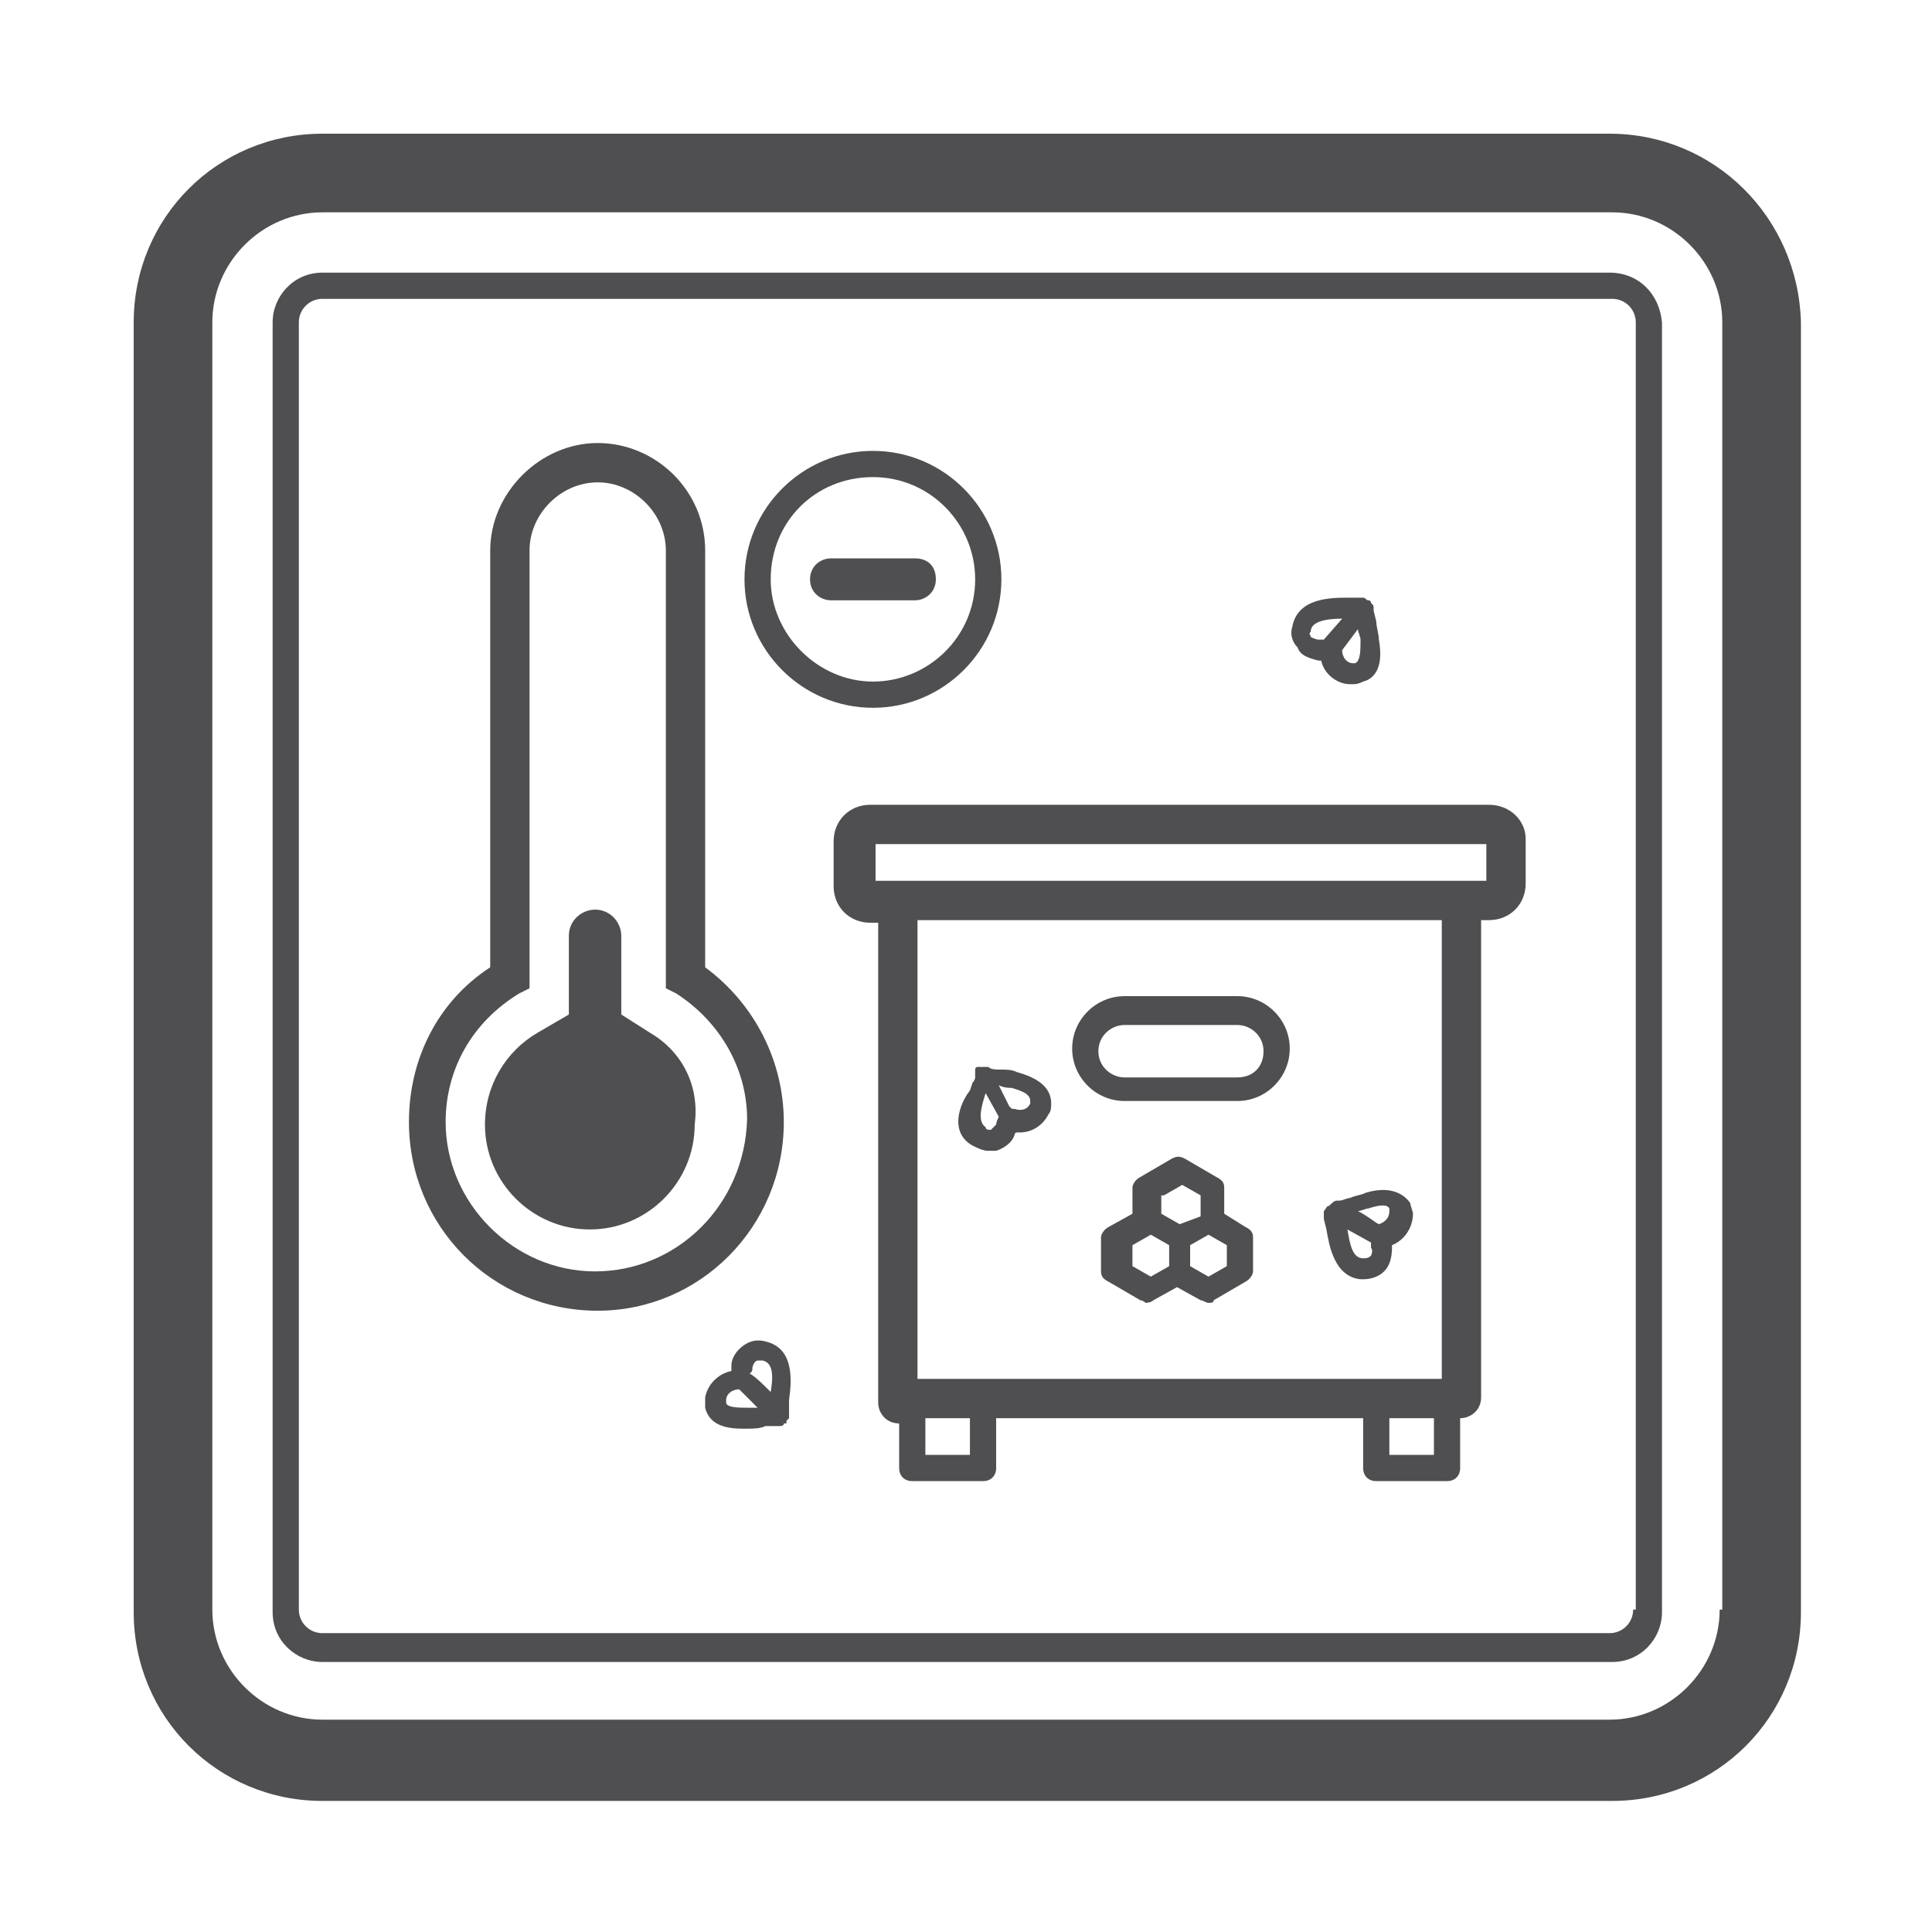 <?xml version="1.0" encoding="utf-8"?>
<!-- Generator: Adobe Illustrator 22.0.0, SVG Export Plug-In . SVG Version: 6.00 Build 0)  -->
<svg version="1.0" id="Capa_1" xmlns="http://www.w3.org/2000/svg" xmlns:xlink="http://www.w3.org/1999/xlink" x="0px" y="0px"
	 viewBox="0 0 73.7 73.7" style="enable-background:new 0 0 73.7 73.7;" xml:space="preserve">
<style type="text/css">
	.st0{fill:#4F4F51;}
</style>
<g>
	<path class="st0" d="M61.4,5.1H12.3c-4,0-7.2,3.2-7.2,7.2v49.2c0,4,3.2,7.2,7.2,7.2h49.2c4,0,7.2-3.2,7.2-7.2V12.3
		C68.6,8.3,65.4,5.1,61.4,5.1z M65.6,61.4c0,2.3-1.9,4.2-4.2,4.2H12.3c-2.3,0-4.2-1.9-4.2-4.2V12.3c0-2.3,1.9-4.2,4.2-4.2h49.2
		c2.3,0,4.2,1.9,4.2,4.2V61.4z"/>
	<path class="st0" d="M61.4,10.4H12.3c-1.1,0-1.9,0.9-1.9,1.9v49.2c0,1.1,0.9,1.9,1.9,1.9h49.2c1.1,0,1.9-0.9,1.9-1.9V12.3
		C63.3,11.2,62.5,10.4,61.4,10.4z M62.3,61.4c0,0.5-0.4,0.9-0.9,0.9H12.3c-0.5,0-0.9-0.4-0.9-0.9V12.3c0-0.5,0.4-0.9,0.9-0.9h49.2
		c0.5,0,0.9,0.4,0.9,0.9V61.4z"/>
	<path class="st0" d="M56.8,30.7H33.2c-0.8,0-1.4,0.6-1.4,1.4v1.7c0,0.8,0.6,1.4,1.4,1.4h0.3v18.3c0,0.4,0.3,0.8,0.8,0.8h0V56
		c0,0.3,0.2,0.5,0.5,0.5h2.7c0.3,0,0.5-0.2,0.5-0.5v-1.9h14V56c0,0.3,0.2,0.5,0.5,0.5h2.7c0.3,0,0.5-0.2,0.5-0.5v-1.9h0
		c0.4,0,0.8-0.3,0.8-0.8V35.1h0.3c0.8,0,1.4-0.6,1.4-1.4v-1.7C58.2,31.3,57.6,30.7,56.8,30.7z M37,55.5h-1.7v-1.4H37V55.5z
		 M54.8,55.5H53v-1.4h1.7V55.5z M55.1,52.6H35V35.1h20V52.6z M56.7,33.6h-0.9H34.3h-0.9v-1.4h23.3V33.6z"/>
	<path class="st0" d="M42.9,42h4.3c1.1,0,2-0.9,2-2s-0.9-2-2-2h-4.3c-1.1,0-2,0.9-2,2S41.8,42,42.9,42z M42.9,39.1h4.3
		c0.5,0,1,0.4,1,1s-0.4,1-1,1h-4.3c-0.5,0-1-0.4-1-1S42.4,39.1,42.9,39.1z"/>
	<path class="st0" d="M46.7,46.3v-1c0-0.2-0.1-0.3-0.3-0.4l-1.2-0.7c-0.2-0.1-0.3-0.1-0.5,0l-1.2,0.7c-0.2,0.1-0.3,0.3-0.3,0.4v1
		l-0.9,0.5c-0.2,0.1-0.3,0.3-0.3,0.4v1.3c0,0.2,0.1,0.3,0.3,0.4l1.2,0.7c0.1,0,0.2,0.1,0.2,0.1s0.2,0,0.3-0.1l0.9-0.5l0.9,0.5
		c0.1,0,0.2,0.1,0.3,0.1s0.2,0,0.2-0.1l1.2-0.7c0.2-0.1,0.3-0.3,0.3-0.4v-1.3c0-0.2-0.1-0.3-0.3-0.4L46.7,46.3z M44.4,45.6l0.7-0.4
		l0.7,0.4v0.8L45,46.7l-0.7-0.4V45.6z M43.9,48.7l-0.7-0.4v-0.8l0.7-0.4l0.7,0.4v0.8L43.9,48.7z M46.8,48.3l-0.7,0.4l-0.7-0.4v-0.8
		l0.7-0.4l0.7,0.4V48.3z"/>
	<path class="st0" d="M50.5,46.2C50.6,46.2,50.6,46.2,50.5,46.2c0,0.1,0,0.1,0,0.1c0,0,0,0.1,0,0.2l0.1,0.4c0.1,0.6,0.3,1.8,1.3,1.9
		c0,0,0,0,0.1,0c0.3,0,0.6-0.1,0.8-0.3c0.2-0.2,0.3-0.5,0.3-0.9c0,0,0-0.1,0-0.1c0.5-0.2,0.8-0.7,0.8-1.2c0-0.1-0.1-0.3-0.1-0.4
		c-0.2-0.3-0.7-0.7-1.7-0.4c-0.2,0.1-0.4,0.1-0.6,0.2c-0.1,0-0.3,0.1-0.4,0.1c0,0-0.1,0-0.1,0c-0.1,0-0.2,0.1-0.3,0.2c0,0,0,0,0,0
		c0,0,0,0,0,0c0,0,0,0,0,0C50.6,46,50.6,46.1,50.5,46.2C50.5,46.1,50.5,46.2,50.5,46.2z M52.3,47.9C52.2,48,52.1,48,52,48
		c-0.4,0-0.5-0.5-0.6-1.1l0.9,0.5c0,0,0,0.1,0,0.2C52.4,47.7,52.3,47.9,52.3,47.9z M52.2,46.1c0.3-0.1,0.7-0.2,0.8,0
		c0,0,0,0.1,0,0.1v0c0,0.2-0.1,0.4-0.4,0.5c0,0,0,0,0,0l0,0c-0.2-0.1-0.4-0.3-0.8-0.5C51.9,46.2,52.1,46.1,52.2,46.1z"/>
	<path class="st0" d="M50.3,25.2c0,0,0.1,0,0.1,0c0,0,0,0,0,0c0.1,0.5,0.6,0.9,1.1,0.9c0,0,0,0,0.1,0c0.1,0,0.2,0,0.4-0.1
		c0.4-0.1,0.8-0.5,0.6-1.6c0-0.2-0.1-0.5-0.1-0.7l-0.1-0.4c0,0,0-0.1,0-0.1c0-0.1,0-0.1-0.1-0.2c0,0,0,0,0,0c0,0,0-0.1-0.1-0.1
		c0,0,0,0,0,0c0,0,0,0,0,0c-0.1,0-0.1-0.1-0.2-0.1c0,0,0,0,0,0c0,0-0.1,0-0.1,0c-0.1,0-0.1,0-0.2,0l-0.3,0c-0.6,0-1.9,0-2.1,1.1
		c-0.1,0.3,0,0.6,0.2,0.8C49.6,25,49.9,25.1,50.3,25.2z M51.7,25.3C51.6,25.3,51.6,25.3,51.7,25.3c-0.1,0-0.1,0-0.1,0
		c-0.2,0-0.4-0.2-0.4-0.5c0,0,0,0,0,0l0.6-0.8c0,0.1,0.1,0.3,0.1,0.4C51.9,24.8,51.9,25.2,51.7,25.3z M51.2,23.6l-0.7,0.8
		c-0.1,0-0.1,0-0.2,0c-0.1,0-0.3-0.1-0.3-0.1c0-0.1-0.1-0.1,0-0.2C50,23.7,50.6,23.6,51.2,23.6z"/>
	<path class="st0" d="M29.3,51.2c-0.3-0.1-0.6-0.1-0.9,0.1c-0.3,0.2-0.5,0.5-0.5,0.8c0,0,0,0.1,0,0.2c-0.5,0.1-0.9,0.5-1,1
		c0,0.1,0,0.3,0,0.4c0.1,0.4,0.4,0.8,1.4,0.8c0.1,0,0.1,0,0.2,0c0.2,0,0.5,0,0.7-0.1c0.1,0,0.3,0,0.4,0c0,0,0.1,0,0.1,0
		c0.1,0,0.2,0,0.2-0.1c0,0,0,0,0,0c0,0,0,0,0.1,0c0,0,0,0,0-0.1c0,0,0,0,0.1-0.1c0,0,0-0.1,0-0.1c0,0,0,0,0-0.1c0,0,0,0,0,0
		c0,0,0-0.1,0-0.2l0-0.3C30.2,52.7,30.3,51.5,29.3,51.2z M28.7,52.2c0-0.1,0.1-0.3,0.2-0.3c0.1,0,0.1,0,0.2,0
		c0.4,0.1,0.4,0.6,0.3,1.2c-0.3-0.3-0.6-0.6-0.8-0.7C28.7,52.3,28.7,52.3,28.7,52.2z M28.5,53.7c-0.3,0-0.8,0-0.8-0.2
		c0,0,0-0.1,0-0.1c0,0,0,0,0,0c0-0.2,0.2-0.4,0.5-0.4c0,0,0,0,0,0l0.7,0.7C28.8,53.7,28.6,53.7,28.5,53.7z"/>
	<path class="st0" d="M37.1,43.7c0.2,0.1,0.4,0.2,0.6,0.2c0.1,0,0.2,0,0.3,0c0.3-0.1,0.6-0.3,0.7-0.6c0,0,0-0.1,0.1-0.1
		c0,0,0.1,0,0.1,0c0.5,0,0.9-0.3,1.1-0.7c0,0,0,0,0,0c0.1-0.1,0.1-0.3,0.1-0.4c0-0.4-0.2-0.9-1.3-1.2c-0.2-0.1-0.4-0.1-0.7-0.1
		c-0.1,0-0.3,0-0.4-0.1c0,0-0.1,0-0.1,0c-0.1,0-0.2,0-0.3,0c-0.1,0-0.1,0.1-0.1,0.1c0,0,0,0,0,0.1c0,0,0,0,0,0.1c0,0,0,0,0,0.1
		c0,0,0,0.1-0.1,0.2l-0.1,0.3C36.6,42.1,36.2,43.2,37.1,43.7z M38,42.9c-0.1,0.1-0.2,0.2-0.2,0.2c-0.1,0-0.2,0-0.2-0.1
		c-0.3-0.2-0.2-0.7,0-1.3l0.5,0.9C38,42.8,38,42.9,38,42.9z M38.6,41.5c0.3,0.1,0.7,0.2,0.7,0.5c0,0,0,0.1,0,0.1
		c-0.1,0.2-0.3,0.3-0.6,0.2c0,0,0,0-0.1,0l-0.1-0.1c-0.1-0.2-0.2-0.4-0.4-0.8C38.3,41.5,38.5,41.5,38.6,41.5z"/>
	<path class="st0" d="M29.9,42.8c0-2.3-1.1-4.5-3-5.9V21c0-2.3-1.9-4.1-4.1-4.1s-4.1,1.9-4.1,4.1v15.9c-2,1.3-3.1,3.5-3.1,5.9
		c0,4,3.2,7.2,7.2,7.2C26.7,50,29.9,46.8,29.9,42.8z M22.7,48.5c-3.1,0-5.7-2.6-5.7-5.7c0-2,1-3.8,2.8-4.9l0.4-0.2V21
		c0-1.4,1.2-2.6,2.6-2.6s2.6,1.2,2.6,2.6v16.7l0.4,0.2c1.7,1.1,2.7,2.9,2.7,4.8C28.4,46,25.8,48.5,22.7,48.5z"/>
	<path class="st0" d="M24.8,39.4l-1.1-0.7v-3c0-0.5-0.4-1-1-1c-0.5,0-1,0.4-1,1v3l-1.2,0.7c-1.2,0.7-2,2-2,3.5c0,2.2,1.8,4,4,4
		c2.2,0,4-1.8,4-4C26.7,41.4,26,40.1,24.8,39.4z"/>
	<path class="st0" d="M33.3,27c2.7,0,4.9-2.2,4.9-4.9c0-2.7-2.2-4.9-4.9-4.9s-4.9,2.2-4.9,4.9C28.4,24.8,30.6,27,33.3,27z
		 M33.3,18.2c2.2,0,3.9,1.8,3.9,3.9c0,2.2-1.8,3.9-3.9,3.9s-3.9-1.8-3.9-3.9C29.4,19.9,31.1,18.2,33.3,18.2z"/>
	<path class="st0" d="M31.7,22.9h3.2c0.4,0,0.8-0.3,0.8-0.8s-0.3-0.8-0.8-0.8h-3.2c-0.4,0-0.8,0.3-0.8,0.8S31.3,22.9,31.7,22.9z"/>
</g>
</svg>
